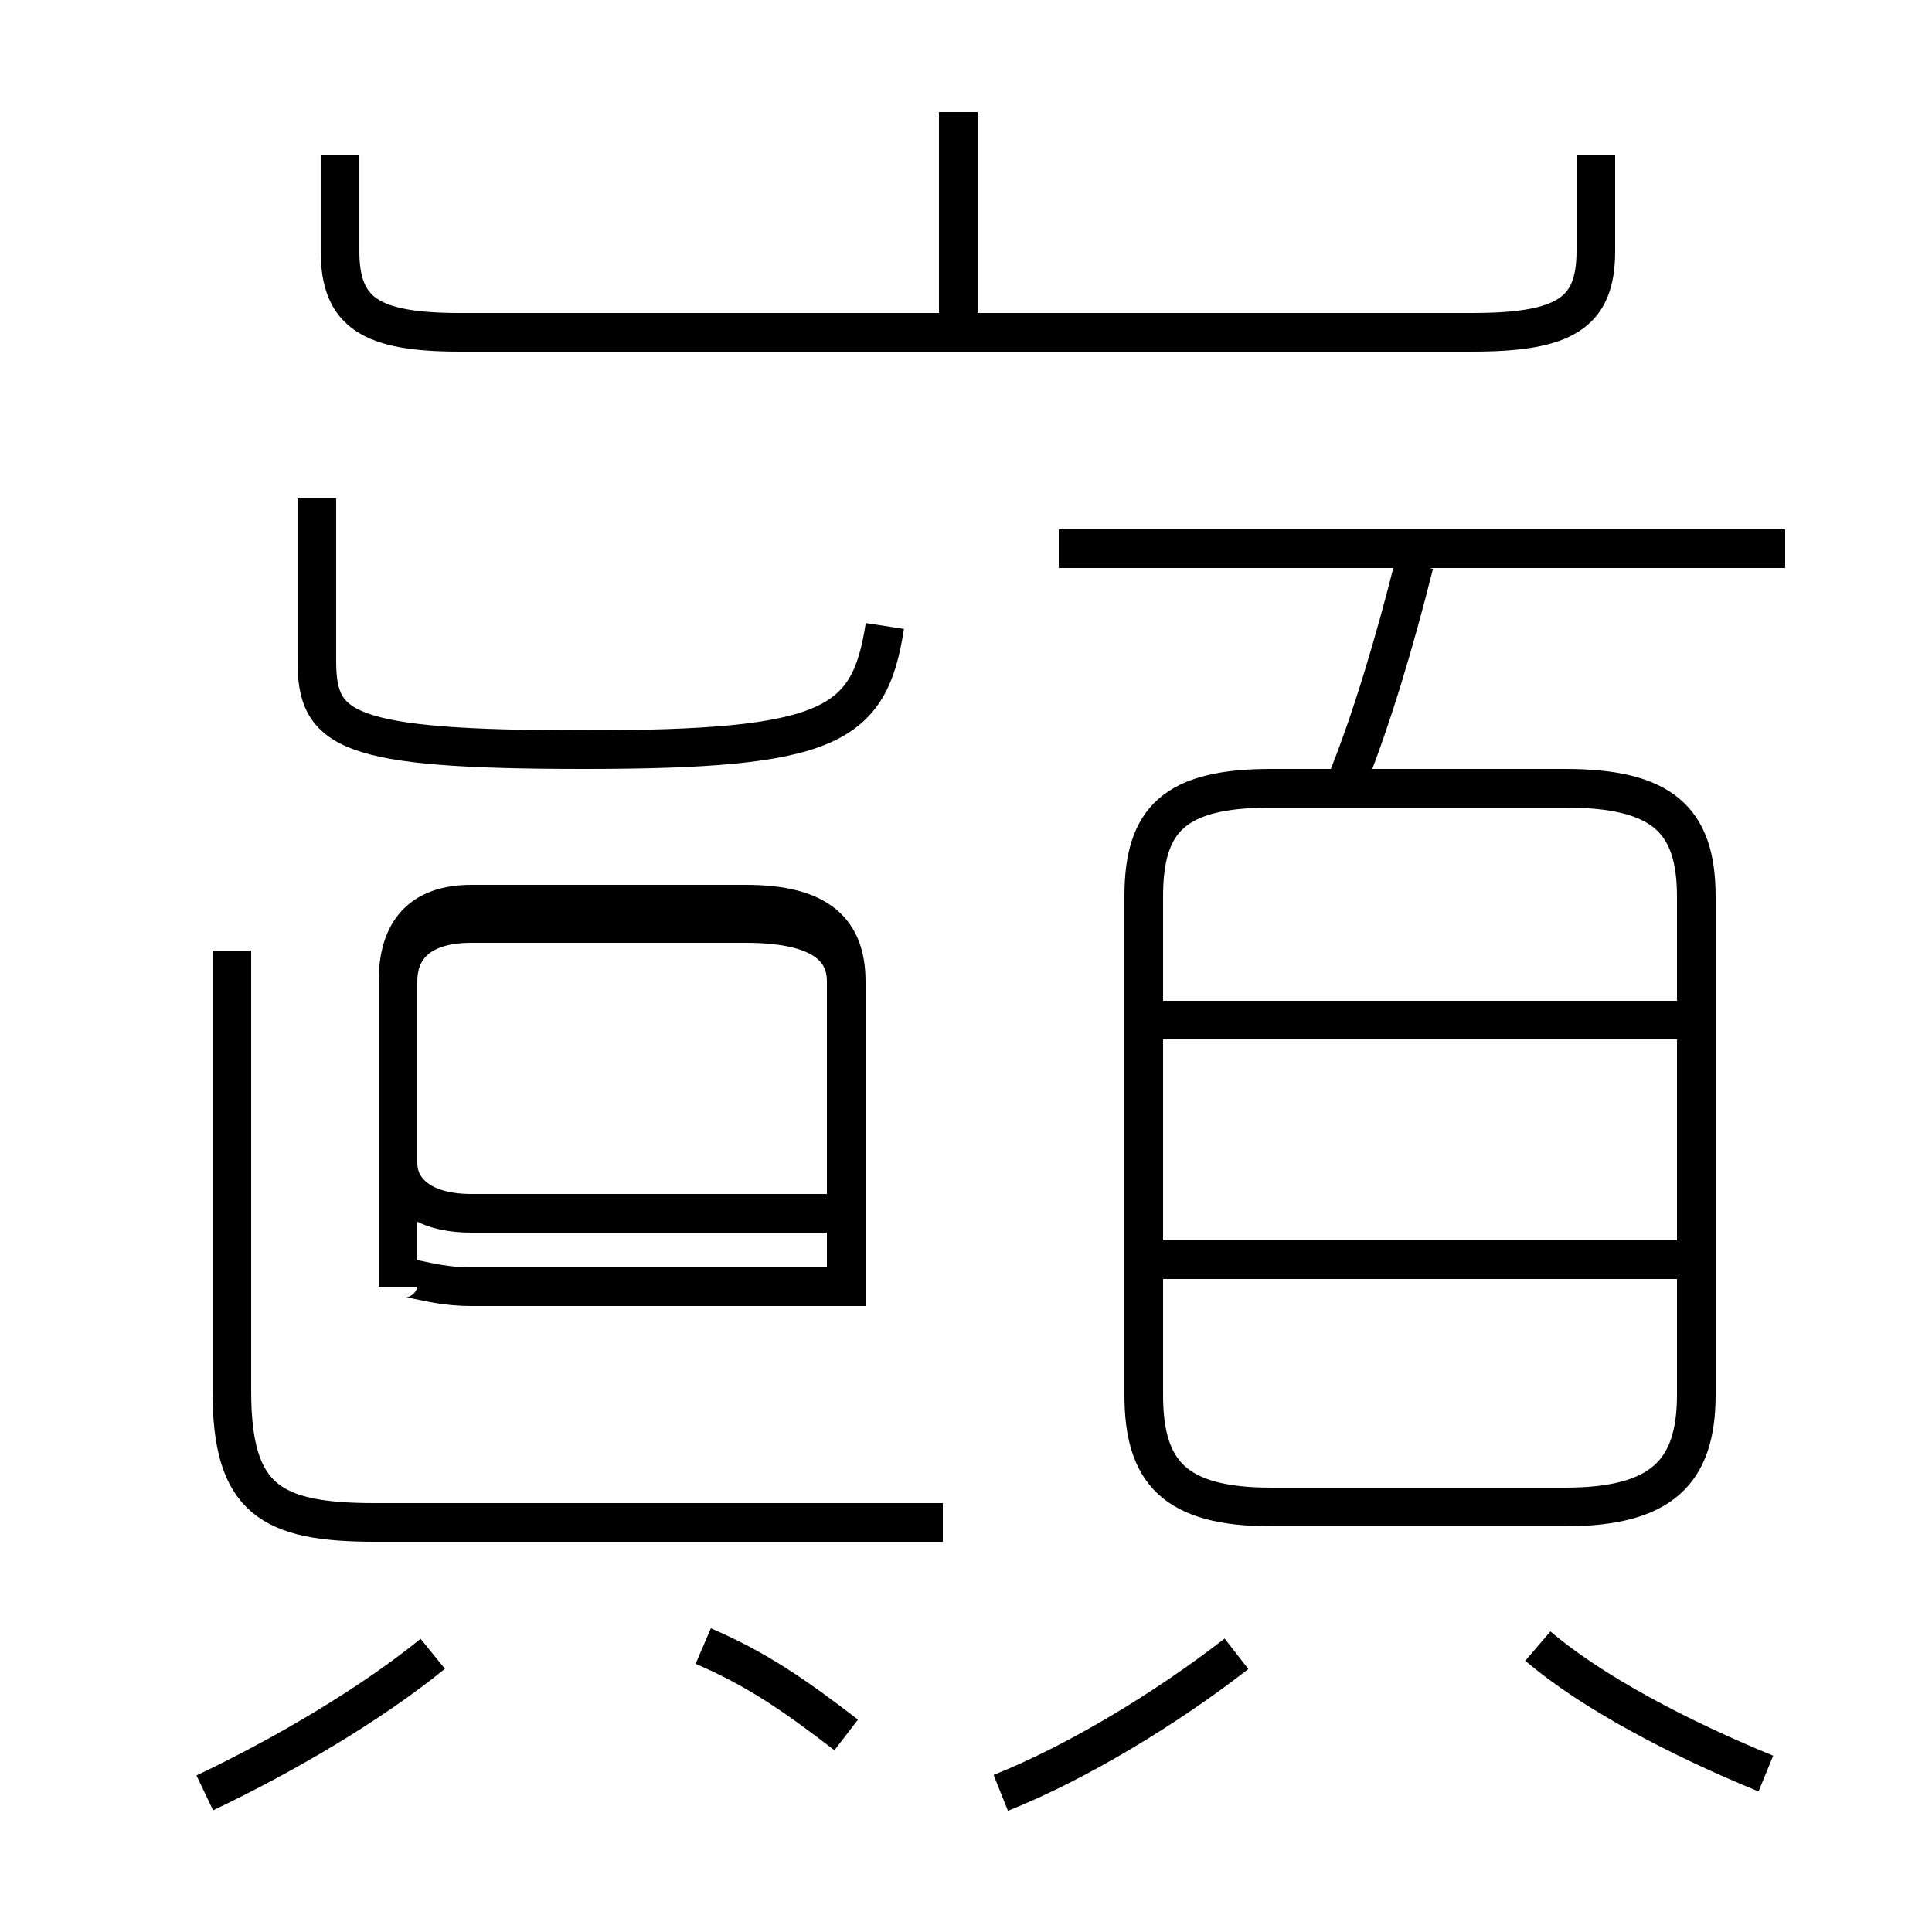 <?xml version='1.0' encoding='utf8'?>
<svg viewBox="0.0 -6.0 50.0 50.0" version="1.1" xmlns="http://www.w3.org/2000/svg">
<rect x="0.0" y="-6.0" width="50.0" height="50.0" fill="#808080" stroke="none"/>
<rect x="-1000" y="-1000" width="2000" height="2000" stroke="white" fill="white"/>
<g style="fill:white;stroke:#000000;  stroke-width:1">
<path d="M 32.9 -5.0 L 40.5 -5.0 C 43.0 -5.0 43.9 -5.9 43.9 -7.9 L 43.9 -20.8 C 43.9 -22.8 43.0 -23.6 40.5 -23.6 L 32.9 -23.6 C 30.4 -23.6 29.6 -22.8 29.6 -20.8 L 29.6 -7.9 C 29.6 -5.9 30.4 -5.0 32.9 -5.0 Z M 5.3 2.4 C 7.4 1.4 9.6 0.1 11.2 -1.2 M 21.9 0.9 C 20.6 -0.1 19.6 -0.8 18.2 -1.4 M 24.4 -4.6 L 9.7 -4.6 C 7.0 -4.6 6.0 -5.2 6.0 -8.0 L 6.0 -19.4 M 25.9 2.4 C 27.9 1.6 30.2 0.2 32.0 -1.2 M 21.9 -10.7 L 12.2 -10.7 C 10.9 -10.7 10.3 -11.2 10.3 -10.7 L 10.3 -18.6 C 10.3 -19.9 10.9 -20.6 12.2 -20.6 L 19.3 -20.6 C 21.2 -20.6 21.9 -19.9 21.9 -18.6 L 21.9 -10.7 Z M 21.9 -12.6 L 12.2 -12.6 C 10.9 -12.6 10.3 -13.2 10.3 -13.9 L 10.3 -18.6 C 10.3 -19.5 10.9 -20.1 12.2 -20.1 L 19.3 -20.1 C 21.2 -20.1 21.9 -19.5 21.9 -18.6 L 21.9 -13.9 Z M 43.5 -11.4 L 30.1 -11.4 M 45.7 1.9 C 43.5 1.0 41.2 -0.2 39.8 -1.4 M 43.5 -17.6 L 30.1 -17.6 M 8.8 -40.0 L 8.8 -37.5 C 8.8 -35.9 9.6 -35.4 11.9 -35.4 L 38.1 -35.4 C 40.5 -35.4 41.3 -35.9 41.3 -37.5 L 41.3 -40.0 M 22.9 -27.8 C 22.5 -25.2 21.5 -24.6 15.1 -24.6 C 8.9 -24.6 8.2 -25.1 8.2 -26.9 L 8.2 -31.1 M 34.9 -23.9 C 35.5 -25.4 36.1 -27.4 36.6 -29.4 M 24.8 -35.5 L 24.8 -41.1 M 46.2 -29.8 L 27.4 -29.8" transform="translate(0.0, 38.0)" />
</g>
</svg>
